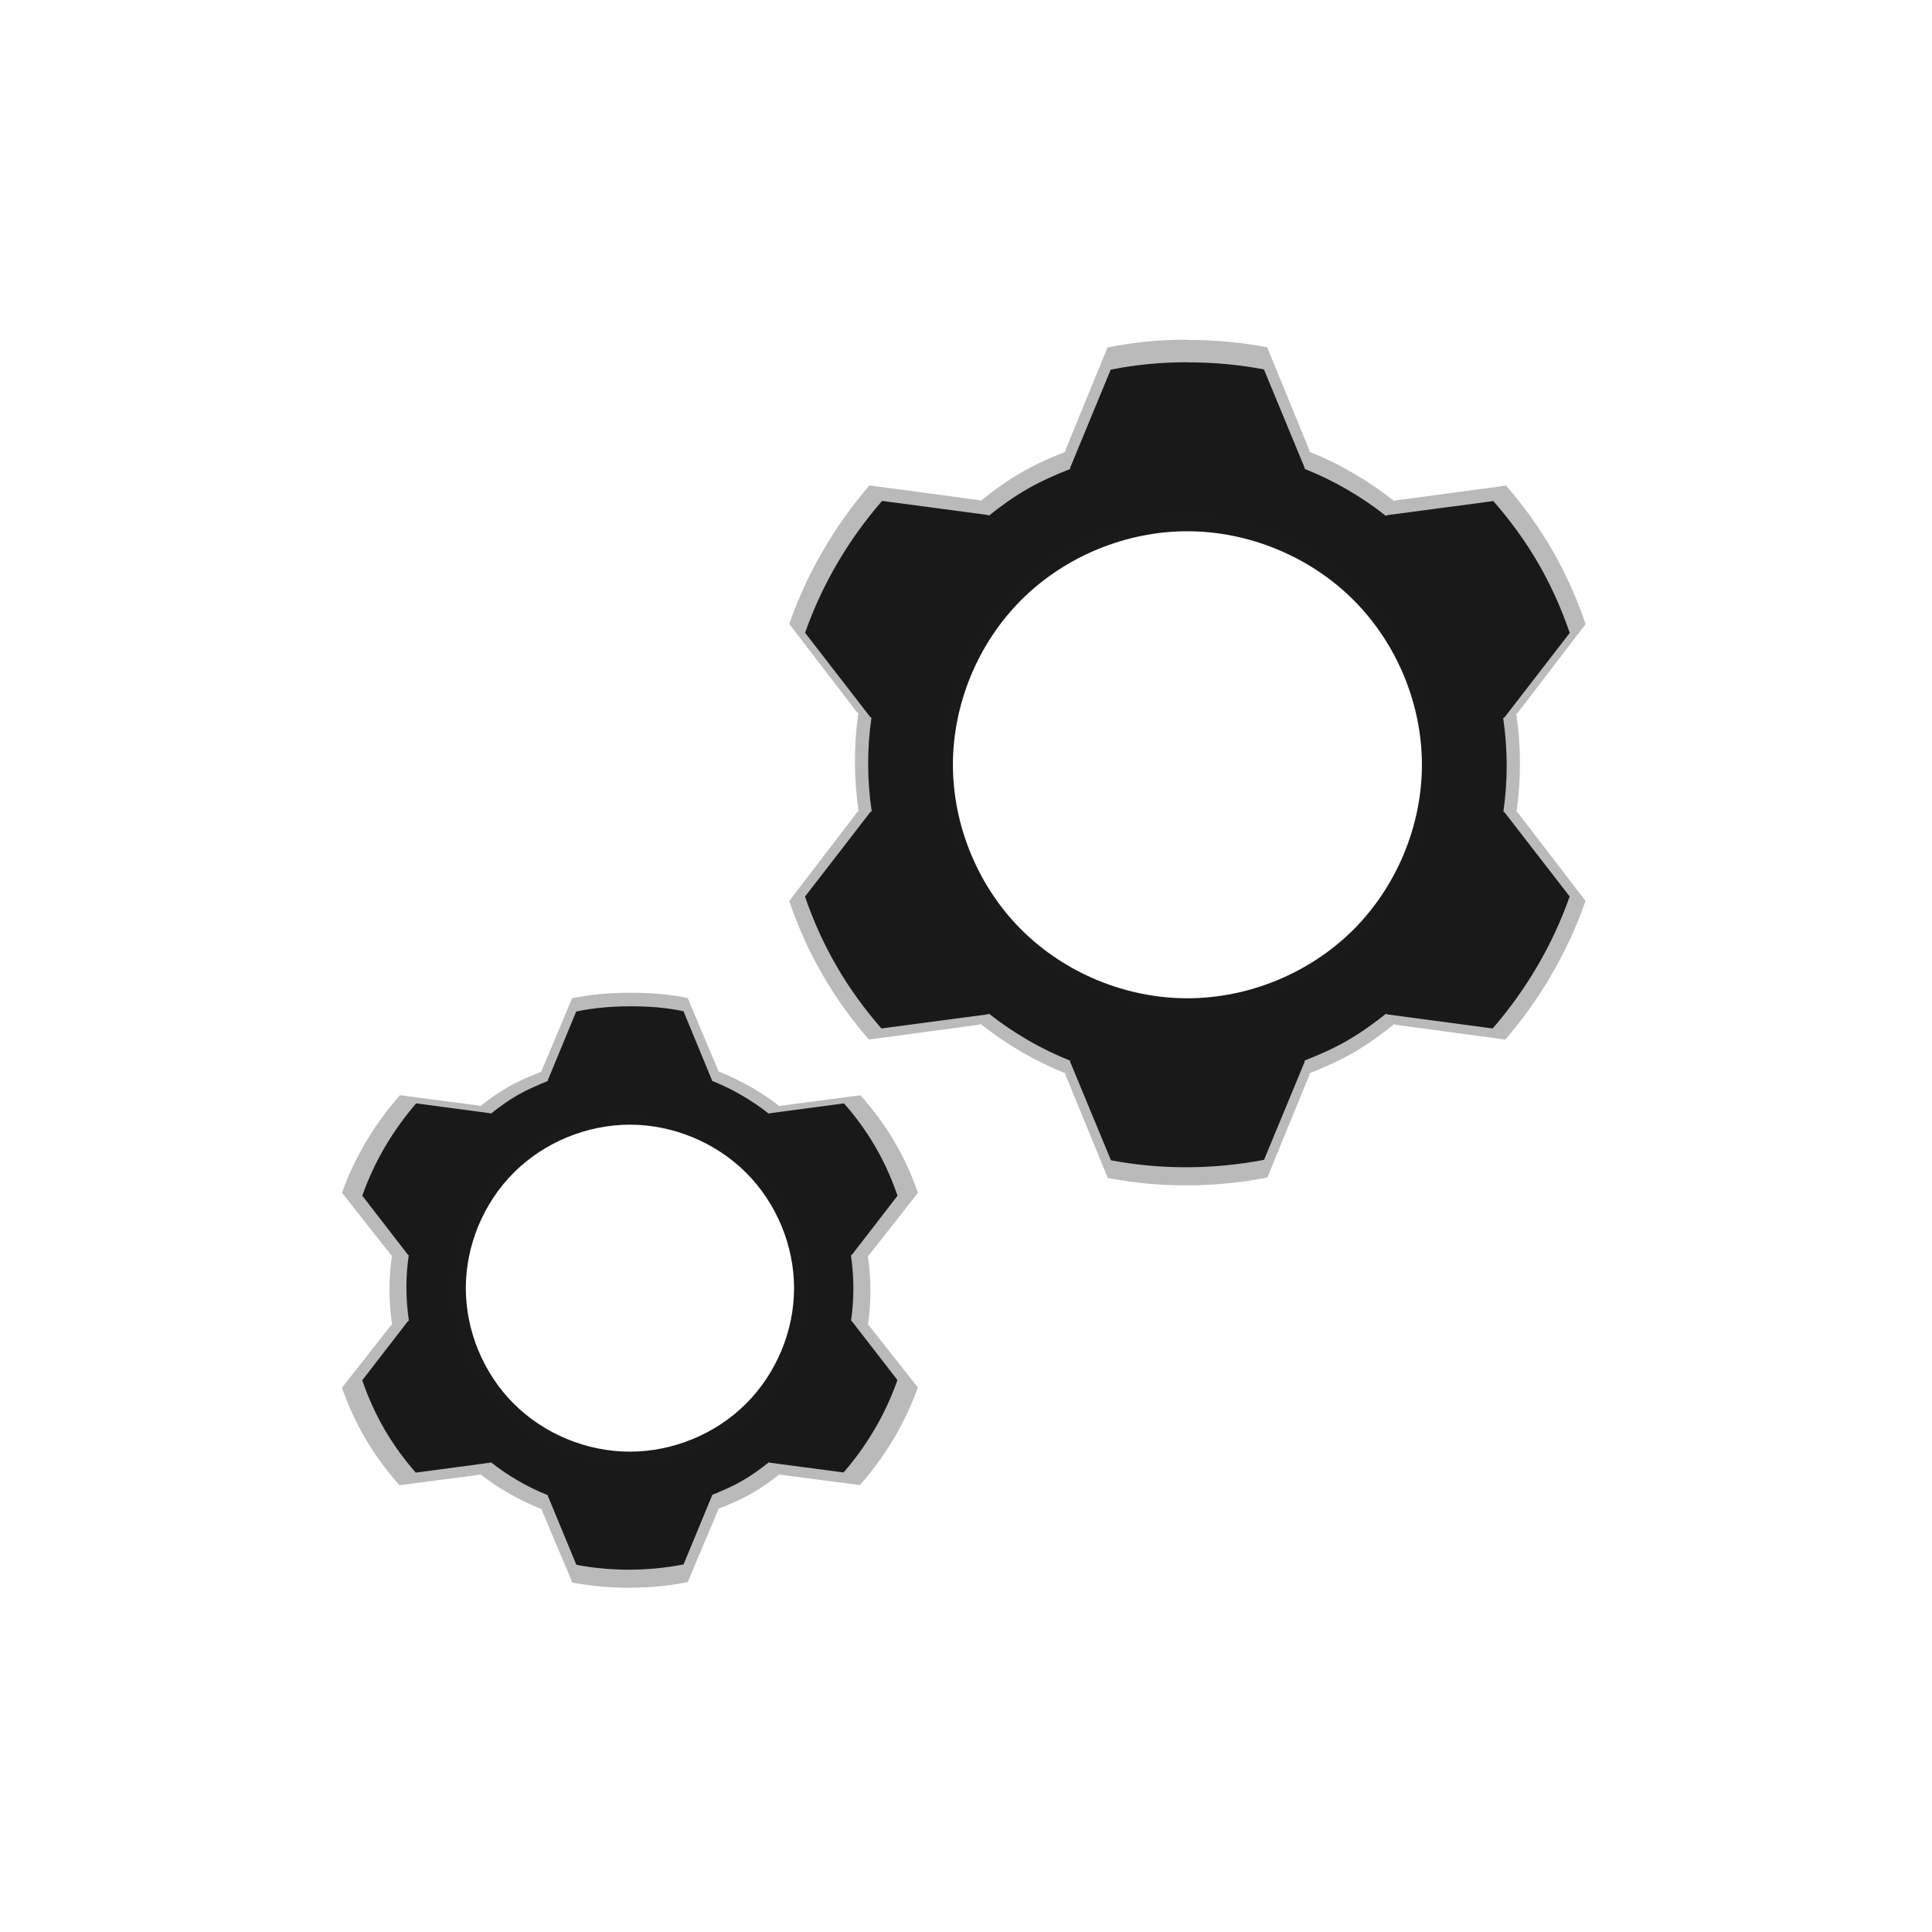 <?xml version="1.0" encoding="UTF-8" standalone="no"?>
<!-- Created with Inkscape (http://www.inkscape.org/) -->

<svg
   xmlns:dc="http://purl.org/dc/elements/1.1/"
   xmlns:cc="http://creativecommons.org/ns#"
   xmlns:rdf="http://www.w3.org/1999/02/22-rdf-syntax-ns#"
   xmlns:svg="http://www.w3.org/2000/svg"
   xmlns="http://www.w3.org/2000/svg"
   xmlns:sodipodi="http://sodipodi.sourceforge.net/DTD/sodipodi-0.dtd"
   xmlns:inkscape="http://www.inkscape.org/namespaces/inkscape"
   width="48"
   height="48"
   id="svg3613"
   version="1.1"
   inkscape:version="0.48.4 r9939"
   sodipodi:docname="applications-system.svg">
  <defs
     id="defs3615" />
  <sodipodi:namedview
     id="base"
     pagecolor="#ffffff"
     bordercolor="#666666"
     borderopacity="1.0"
     inkscape:pageopacity="0.0"
     inkscape:pageshadow="2"
     inkscape:zoom="6.3003919"
     inkscape:cx="48.283535"
     inkscape:cy="32.860361"
     inkscape:document-units="px"
     inkscape:current-layer="layer1"
     showgrid="false"
     inkscape:window-width="1680"
     inkscape:window-height="991"
     inkscape:window-x="0"
     inkscape:window-y="-3"
     inkscape:window-maximized="1">
    <sodipodi:guide
       position="9,39"
       orientation="30,0"
       id="guide3269" />
    <sodipodi:guide
       position="9,9"
       orientation="0,30"
       id="guide3271" />
    <sodipodi:guide
       position="39,9"
       orientation="-30,0"
       id="guide3273" />
    <sodipodi:guide
       position="39,39"
       orientation="0,-30"
       id="guide3275" />
  </sodipodi:namedview>
  <g
     inkscape:label="Capa 1"
     inkscape:groupmode="layer"
     id="layer1"
     transform="translate(0,-1004.362)">
    <rect
       style="fill:none;fill-opacity:1;fill-rule:evenodd;stroke:none"
       id="rect3265"
       width="30"
       height="30"
       x="9"
       y="1013.362" />
    <path
       inkscape:connector-curvature="0"
       id="path4151"
       d="m 15.649,1029.364 c -0.447,0 -0.894,0.036 -1.333,0.129 l -0.705,1.705 0,0.02 c -0.256,0.106 -0.506,0.211 -0.744,0.347 -0.236,0.136 -0.458,0.295 -0.67,0.465 l -0.022,-0.01 -1.835,-0.245 c -0.585,0.676 -1.044,1.454 -1.339,2.294 l 1.135,1.469 0.019,0.01 c -0.079,0.538 -0.076,1.089 0.004,1.627 l -0.023,0.01 L 9,1038.655 c 0.144,0.42 0.327,0.827 0.55,1.214 0.223,0.383 0.486,0.745 0.779,1.08 l 1.846,-0.247 0.023,-0.01 c 0.429,0.338 0.905,0.615 1.413,0.818 l 0,0.017 0.709,1.712 c 0.878,0.166 1.785,0.161 2.663,-0.01 l 0.706,-1.706 0,-0.019 c 0.254,-0.105 0.503,-0.21 0.739,-0.345 0.238,-0.136 0.461,-0.297 0.675,-0.467 l 0.022,0.01 1.833,0.243 c 0.585,-0.673 1.044,-1.455 1.339,-2.296 l -1.134,-1.464 -0.019,-0.01 c 0.079,-0.54 0.076,-1.089 -0.003,-1.626 l 0.023,-0.01 1.135,-1.47 c -0.144,-0.42 -0.326,-0.827 -0.549,-1.213 -0.223,-0.385 -0.487,-0.746 -0.781,-1.081 l -1.844,0.246 -0.023,0.011 c -0.429,-0.338 -0.905,-0.615 -1.413,-0.818 l -7.44e-4,-0.017 -0.707,-1.711 c -0.439,-0.095 -0.886,-0.124 -1.332,-0.123 z m -7.44e-4,2.94 c 1.068,0 2.129,0.438 2.885,1.191 0.755,0.752 1.195,1.808 1.195,2.871 0,1.064 -0.44,2.121 -1.195,2.872 -0.755,0.754 -1.817,1.19 -2.885,1.19 -1.068,0 -2.128,-0.437 -2.882,-1.19 -0.754,-0.751 -1.193,-1.808 -1.193,-2.872 0,-1.063 0.439,-2.119 1.193,-2.871 0.754,-0.753 1.815,-1.19 2.882,-1.191 z"
       style="fill:#1a1a1a;fill-opacity:1;fill-rule:evenodd;stroke:none" />
    <path
       style="fill:#1a1a1a;fill-opacity:1;fill-rule:evenodd;stroke:none"
       d="m 29.499,1013.362 c -0.638,0 -1.277,0.058 -1.904,0.184 l -1.006,2.434 0,0.034 c -0.365,0.142 -0.723,0.301 -1.062,0.495 -0.338,0.194 -0.654,0.422 -0.958,0.664 l -0.032,-0.017 -2.622,-0.349 c -0.836,0.962 -1.492,2.076 -1.913,3.276 l 1.622,2.098 0.027,0.013 c -0.112,0.769 -0.109,1.554 0.006,2.325 l -0.033,0.017 L 20,1026.638 c 0.206,0.6 0.467,1.181 0.786,1.73 0.319,0.551 0.694,1.068 1.113,1.546 l 2.637,-0.351 0.033,-0.017 c 0.613,0.484 1.293,0.879 2.019,1.168 l 0,0.029 1.013,2.446 c 1.254,0.237 2.55,0.229 3.804,-0.011 l 1.009,-2.436 0,-0.032 c 0.363,-0.141 0.719,-0.3 1.056,-0.493 0.34,-0.196 0.658,-0.425 0.964,-0.669 l 0.032,0.017 2.619,0.349 c 0.836,-0.965 1.491,-2.078 1.913,-3.279 l -1.62,-2.094 -0.027,-0.015 c 0.112,-0.769 0.109,-1.556 -0.005,-2.324 l 0.033,-0.017 1.621,-2.098 c -0.206,-0.6 -0.465,-1.183 -0.784,-1.732 -0.319,-0.551 -0.696,-1.066 -1.115,-1.544 l -2.635,0.35 -0.033,0.018 c -0.612,-0.483 -1.294,-0.879 -2.019,-1.167 l -10e-4,-0.029 -1.011,-2.443 c -0.628,-0.119 -1.265,-0.177 -1.903,-0.175 z m -0.001,4.199 c 1.525,0 3.042,0.625 4.121,1.7 1.079,1.074 1.708,2.582 1.708,4.101 0,1.519 -0.629,3.028 -1.708,4.103 -1.079,1.075 -2.596,1.699 -4.121,1.699 -1.525,0 -3.04,-0.625 -4.118,-1.7 -1.078,-1.074 -1.705,-2.583 -1.705,-4.102 0,-1.519 0.627,-3.027 1.705,-4.101 1.078,-1.075 2.593,-1.7 4.118,-1.7 z"
       id="path4112"
       inkscape:connector-curvature="0" />
    <path
       inkscape:connector-curvature="0"
       id="path2989"
       d="m 29.499,1012.801 c -0.664,0 -1.329,0.061 -1.983,0.193 l -1.048,2.557 0,0.036 c -0.38,0.149 -0.753,0.316 -1.106,0.521 -0.352,0.204 -0.681,0.443 -0.997,0.698 l -0.033,-0.017 -2.731,-0.367 c -0.87,1.01 -1.553,2.18 -1.992,3.441 l 1.689,2.203 0.028,0.013 c -0.117,0.808 -0.113,1.632 0.006,2.443 l -0.034,0.017 -1.69,2.209 c 0.215,0.63 0.487,1.241 0.819,1.817 0.332,0.579 0.723,1.122 1.159,1.624 l 2.746,-0.369 0.034,-0.017 c 0.638,0.508 1.347,0.923 2.103,1.226 l 0,0.031 1.055,2.57 c 1.306,0.249 2.656,0.24 3.962,-0.011 l 1.05,-2.559 0,-0.033 c 0.378,-0.148 0.748,-0.315 1.1,-0.518 0.354,-0.206 0.685,-0.447 1.004,-0.703 l 0.033,0.017 2.727,0.367 c 0.871,-1.013 1.553,-2.183 1.992,-3.444 l -1.687,-2.2 -0.028,-0.015 c 0.117,-0.807 0.114,-1.634 -0.005,-2.441 l 0.034,-0.017 1.688,-2.204 c -0.215,-0.631 -0.484,-1.242 -0.816,-1.819 -0.332,-0.579 -0.725,-1.12 -1.161,-1.623 l -2.744,0.368 -0.034,0.018 c -0.638,-0.507 -1.347,-0.923 -2.103,-1.226 l -10e-4,-0.03 -1.052,-2.566 c -0.654,-0.125 -1.318,-0.185 -1.982,-0.183 z m -0.001,4.412 c 1.588,0 3.168,0.657 4.291,1.786 1.124,1.129 1.778,2.713 1.778,4.308 0,1.596 -0.655,3.181 -1.778,4.31 -1.124,1.129 -2.703,1.785 -4.291,1.784 -1.588,0 -3.166,-0.657 -4.288,-1.786 -1.122,-1.129 -1.775,-2.713 -1.775,-4.309 0,-1.595 0.653,-3.18 1.775,-4.308 1.122,-1.129 2.7,-1.786 4.288,-1.786 z"
       style="opacity:0.3;fill:#1a1a1a;fill-opacity:1;fill-rule:evenodd;stroke:none" />
    <path
       style="opacity:0.3;fill:#1a1a1a;fill-opacity:1;fill-rule:evenodd;stroke:none"
       d="m 15.649,1029.027 c -0.481,0 -0.961,0.038 -1.434,0.136 l -0.758,1.8 0,0.02 c -0.275,0.113 -0.544,0.223 -0.8,0.366 -0.254,0.143 -0.492,0.312 -0.721,0.492 l -0.024,-0.01 -1.975,-0.259 c -0.629,0.714 -1.123,1.536 -1.44,2.423 l 1.222,1.552 0.02,0.01 c -0.085,0.568 -0.082,1.15 0.004,1.718 l -0.025,0.01 -1.222,1.554 c 0.155,0.444 0.352,0.873 0.592,1.282 0.24,0.405 0.523,0.787 0.838,1.141 l 1.986,-0.26 0.025,-0.01 c 0.461,0.357 0.974,0.65 1.521,0.864 l 0,0.017 0.763,1.808 c 0.945,0.176 1.921,0.17 2.865,-0.01 l 0.76,-1.802 0,-0.019 c 0.273,-0.111 0.541,-0.222 0.795,-0.365 0.256,-0.143 0.496,-0.314 0.726,-0.493 l 0.024,0.01 1.973,0.256 c 0.63,-0.711 1.123,-1.537 1.44,-2.425 l -1.22,-1.546 -0.02,-0.01 c 0.085,-0.57 0.082,-1.15 -0.003,-1.718 l 0.025,-0.01 1.221,-1.552 c -0.155,-0.444 -0.35,-0.874 -0.59,-1.281 -0.24,-0.407 -0.524,-0.788 -0.84,-1.142 l -1.984,0.26 -0.025,0.011 c -0.461,-0.357 -0.974,-0.65 -1.521,-0.864 l -8e-4,-0.017 -0.761,-1.807 c -0.473,-0.1 -0.953,-0.131 -1.433,-0.13 z m -8.01e-4,3.105 c 1.149,0 2.291,0.462 3.104,1.257 0.813,0.795 1.286,1.91 1.286,3.033 0,1.123 -0.473,2.24 -1.286,3.033 -0.813,0.796 -1.955,1.257 -3.104,1.257 -1.149,0 -2.29,-0.462 -3.101,-1.257 -0.812,-0.794 -1.284,-1.91 -1.284,-3.033 0,-1.122 0.472,-2.238 1.284,-3.033 0.812,-0.795 1.953,-1.257 3.101,-1.257 z"
       id="path2991"
       inkscape:connector-curvature="0" />
  </g>
</svg>
